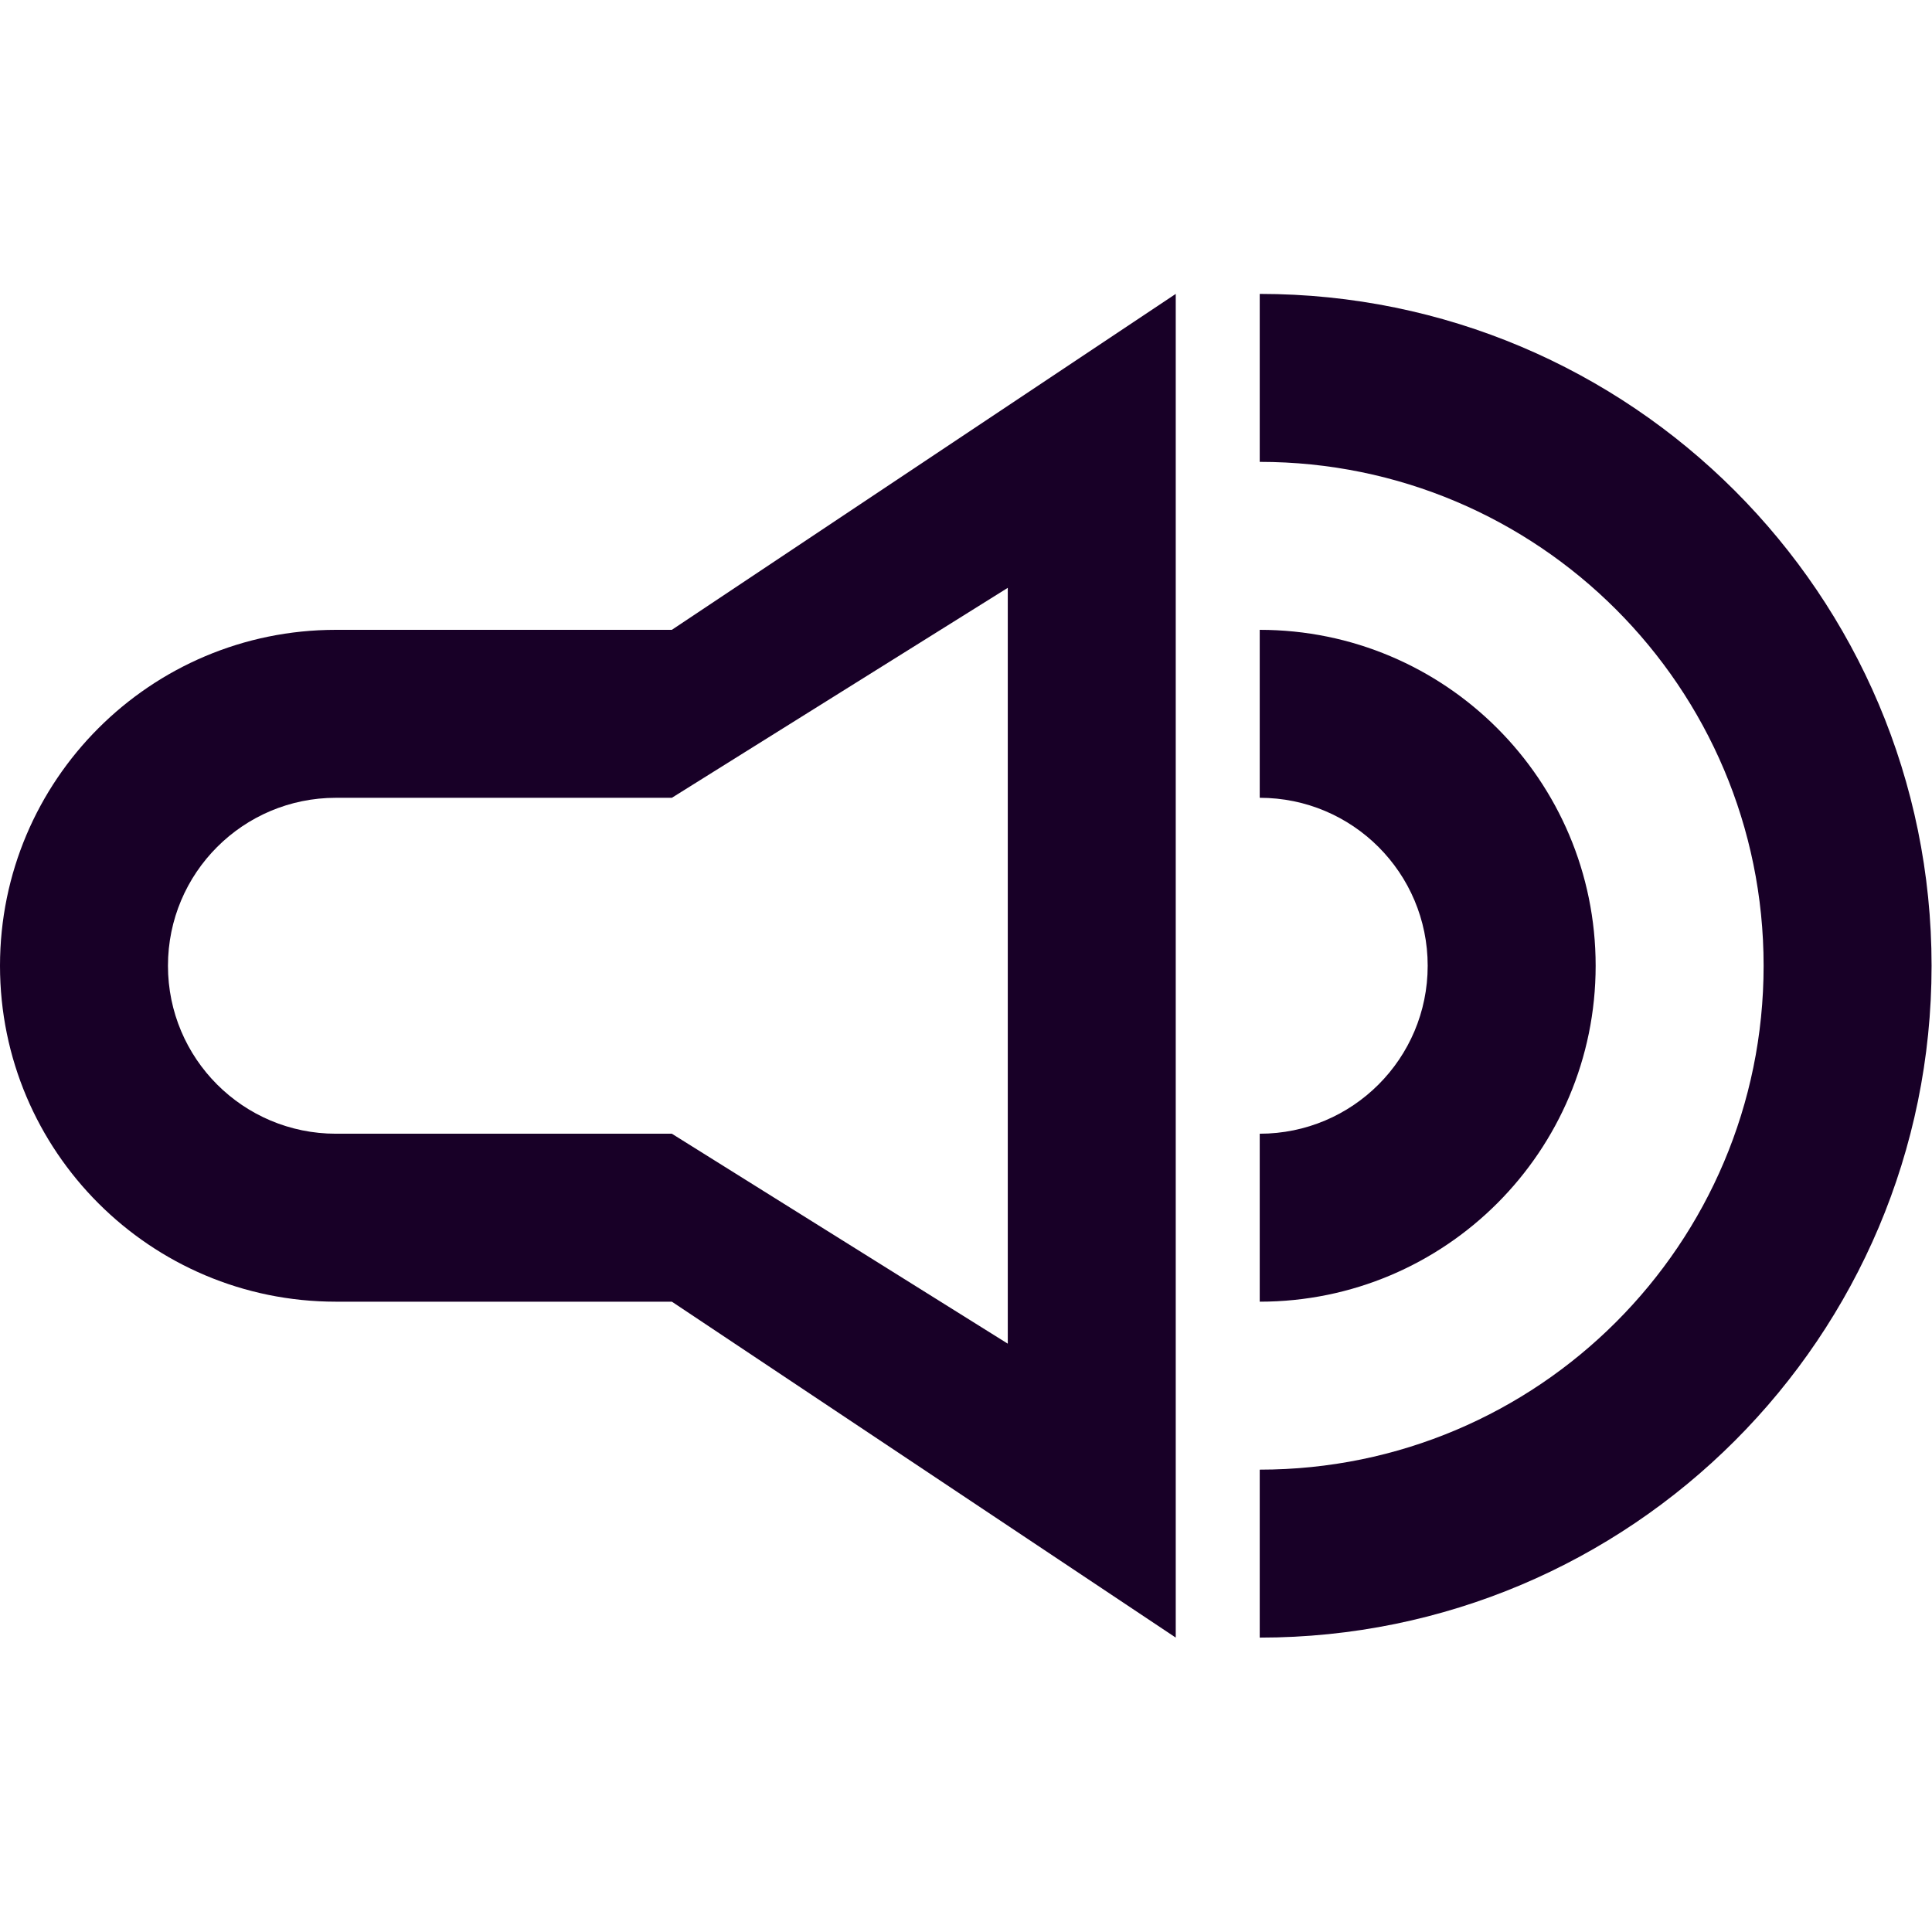 <?xml version="1.0" encoding="UTF-8" standalone="no"?>
<svg
   fill="none"
   height="32"
   viewBox="0 0 32 32"
   width="32"
   version="1.1"
   id="svg8"
   sodipodi:docname="face-volume.svg"
   inkscape:version="1.1.1 (3bf5ae0d25, 2021-09-20)"
   xmlns:inkscape="http://www.inkscape.org/namespaces/inkscape"
   xmlns:sodipodi="http://sodipodi.sourceforge.net/DTD/sodipodi-0.dtd"
   xmlns="http://www.w3.org/2000/svg"
   xmlns:svg="http://www.w3.org/2000/svg">
  <defs
     id="defs12" />
  <sodipodi:namedview
     id="namedview10"
     pagecolor="#ffffff"
     bordercolor="#666666"
     borderopacity="1.0"
     inkscape:pageshadow="2"
     inkscape:pageopacity="0.0"
     inkscape:pagecheckerboard="0"
     showgrid="false"
     inkscape:zoom="27.28125"
     inkscape:cx="15.981672"
     inkscape:cy="15.981672"
     inkscape:window-width="3840"
     inkscape:window-height="2080"
     inkscape:window-x="2293"
     inkscape:window-y="35"
     inkscape:window-maximized="1"
     inkscape:current-layer="svg8" />
  <g
     id="g832"
     transform="matrix(1.391,0,0,1.391,-1.391,-0.696)">
    <path
       d="m 24,12 c 0,4.418 -3.582,8 -8,8 v -2 c 3.314,0 6,-2.686 6,-6 C 22,8.686 19.314,6 16,6 V 4 c 4.418,0 8,3.582 8,8 z"
       fill="#180027"
       id="path2" />
    <path
       d="m 20,12 c 0,2.209 -1.791,4 -4,4 v -2 c 1.105,0 2,-0.895 2,-2 0,-1.105 -0.895,-2 -2,-2 V 8 c 2.209,0 4,1.791 4,4 z"
       fill="#180027"
       id="path4" />
    <path
       clip-rule="evenodd"
       d="m 9,16 6,4 V 4 L 9,8 H 5 c -2.209,0 -4,1.791 -4,4 0,2.209 1.791,4 4,4 z M 5,10 h 4 l 4,-2.5 v 9 L 9,14 H 5 C 3.895,14 3,13.105 3,12 3,10.895 3.895,10 5,10 Z"
       fill="#180027"
       fill-rule="evenodd"
       id="path6" />
  </g>
</svg>
